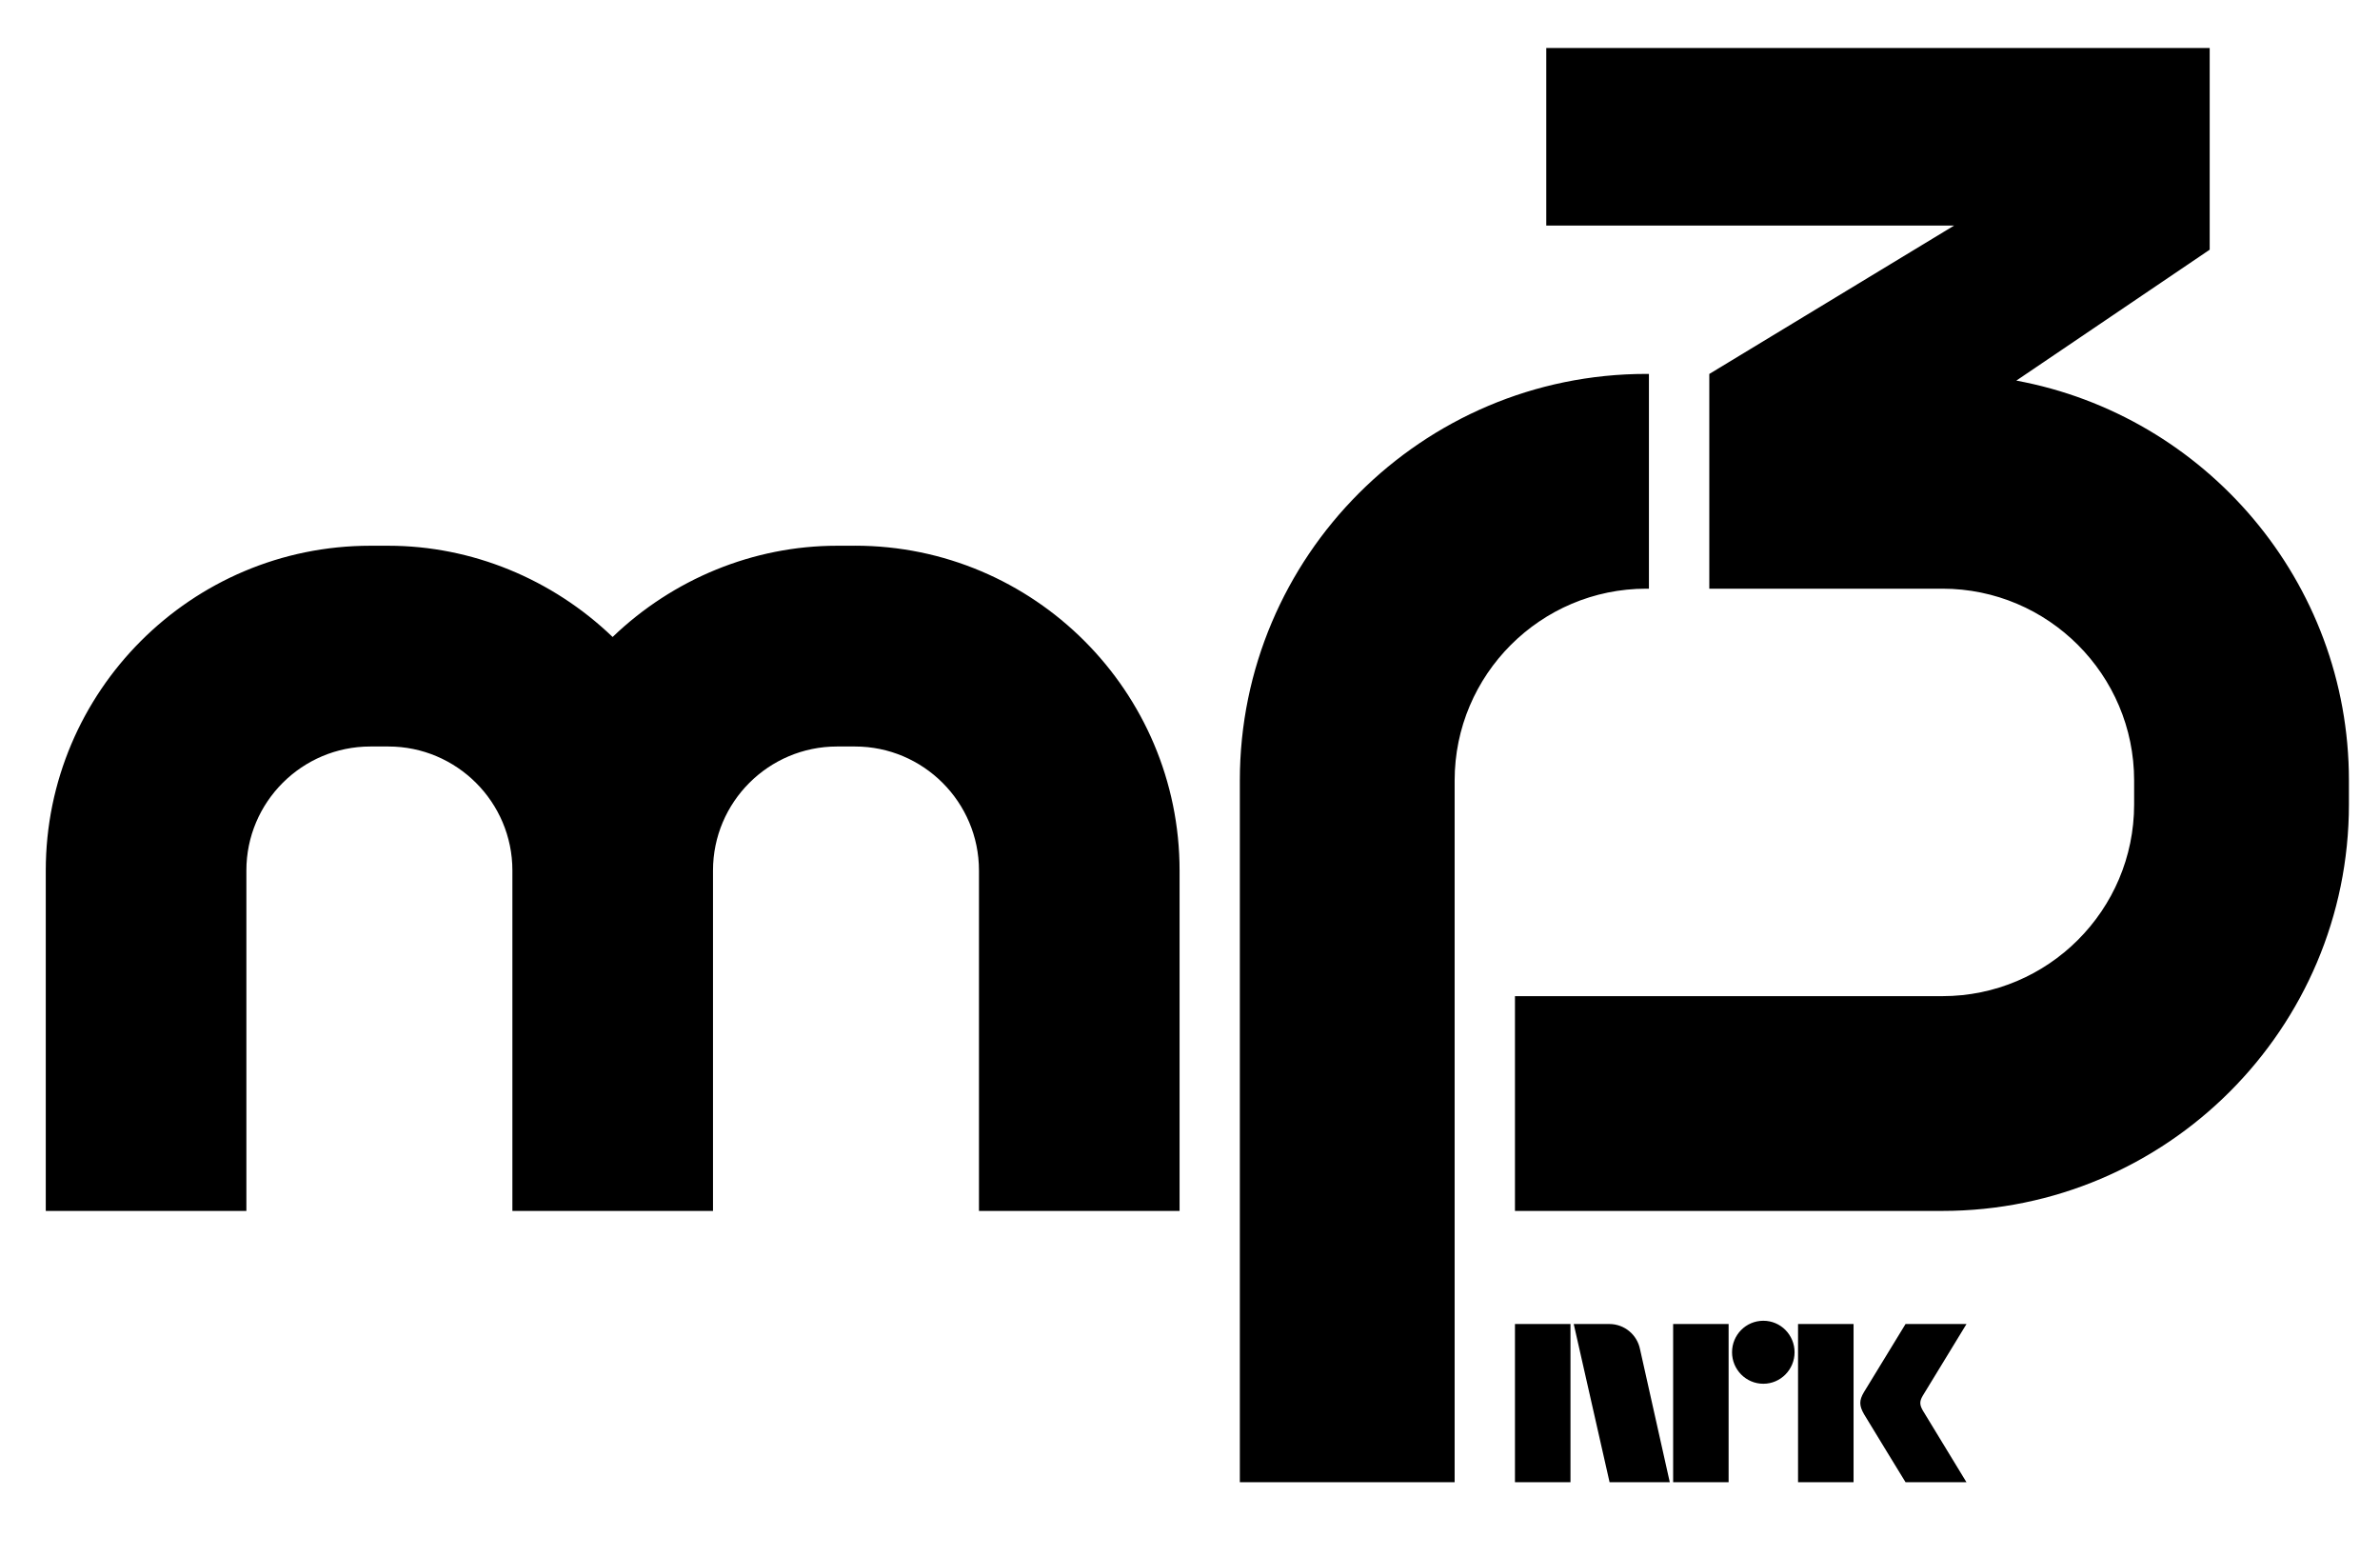 <svg xmlns="http://www.w3.org/2000/svg" viewBox="0 0 52 34">
  <title>
NRK mp3
  </title>
	<path id="nrk-radio-mp3__nrk" d="M35.161 28.919h-.777l.783 3.455h1.315v-.002l-.649-2.9c-.062-.316-.339-.553-.672-.553z  M42.965 28.919h-1.331s-.8 1.306-.909 1.488c-.108.182-.106.295.003.484.111.186.906 1.484.906 1.484h1.331s-.941-1.548-.954-1.567c-.071-.124-.073-.198-.004-.318l.958-1.57z  M38.527 28.848c-.379 0-.684.307-.684.688 0 .379.305.688.684.688.377 0 .682-.31.682-.688 0-.381-.305-.688-.682-.688z  M39.285 32.374h1.213v-3.455H39.285z  M36.556 32.374h1.212v-3.455h-1.212z  M33.1 32.374h1.213v-3.455h-1.213z"/>
    <path id="nrk-radio-mp3__mp3" d="M44.053 8.314l4.226-2.86V1.048H33.784v3.879h8.911l-5.349 3.241v4.69h5.094c2.309 0 4.188 1.879 4.188 4.189v.524c0 2.308-1.879 4.187-4.188 4.187h-9.34v4.691h9.34c4.897 0 8.881-3.982 8.881-8.879v-.524c0-4.345-3.138-7.971-7.268-8.733z  M36.027 12.858V8.167h-.058c-4.897 0-8.88 3.983-8.88 8.879v15.328h4.693V17.047c0-2.31 1.879-4.189 4.187-4.189h.058z  M18.679 11.92h-.392c-1.824 0-3.583.726-4.902 1.993-1.318-1.266-3.077-1.993-4.901-1.993h-.393C4.181 11.92 1 15.101 1 19.013v7.436h4.383v-7.436c0-1.494 1.215-2.708 2.709-2.708h.393c1.494 0 2.71 1.215 2.71 2.708v7.436h4.383v-7.436c0-1.494 1.216-2.708 2.71-2.708h.392c1.494 0 2.709 1.215 2.709 2.708v7.436h4.383v-7.436c0-3.912-3.181-7.094-7.092-7.094"/>
</svg>